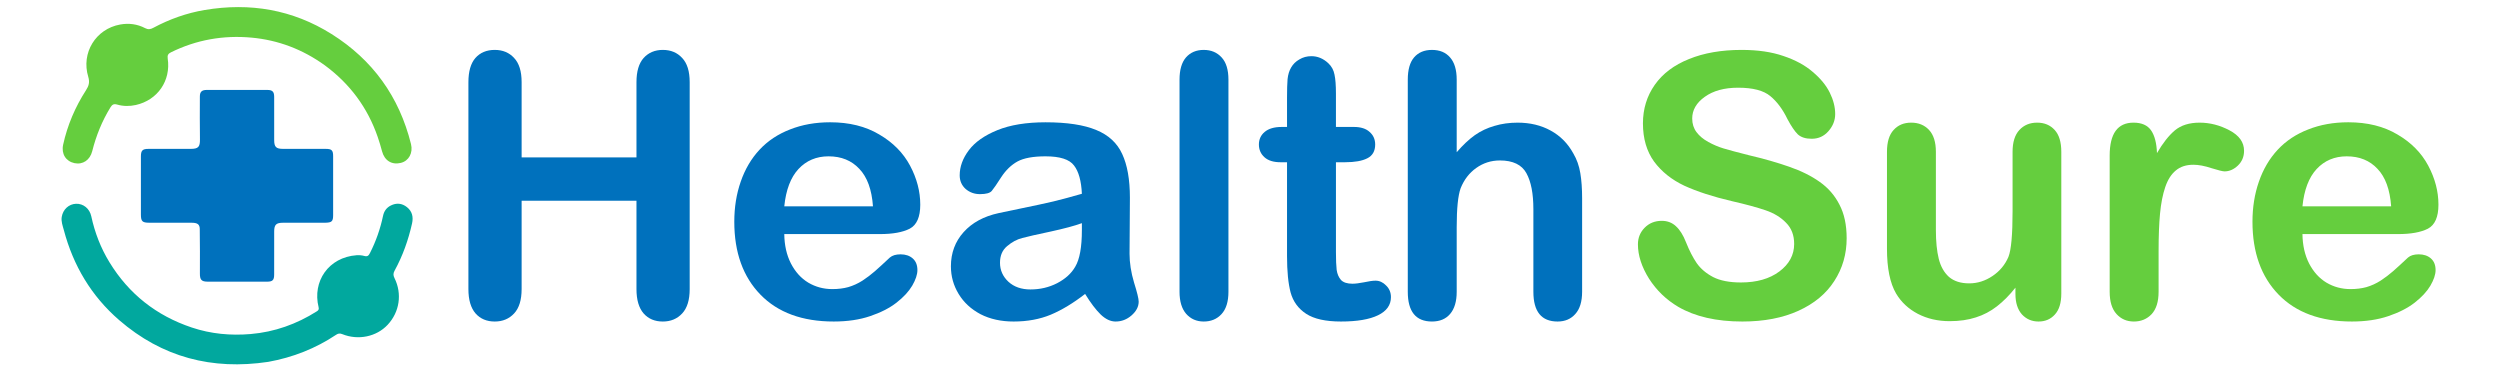 <?xml version="1.0" encoding="UTF-8" standalone="no"?>
<!-- Created with Inkscape (http://www.inkscape.org/) -->

<svg
   width="3500"
   height="520"
   viewBox="0 0 926.042 137.583"
   version="1.1"
   id="svg833"
   inkscape:version="1.1.2 (b8e25be833, 2022-02-05)"
   sodipodi:docname="logo_HS.svg"
   xmlns:inkscape="http://www.inkscape.org/namespaces/inkscape"
   xmlns:sodipodi="http://sodipodi.sourceforge.net/DTD/sodipodi-0.dtd"
   xmlns="http://www.w3.org/2000/svg"
   xmlns:svg="http://www.w3.org/2000/svg">
  <sodipodi:namedview
     id="namedview835"
     pagecolor="#ffffff"
     bordercolor="#666666"
     borderopacity="1.0"
     inkscape:pageshadow="2"
     inkscape:pageopacity="0.0"
     inkscape:pagecheckerboard="0"
     inkscape:document-units="mm"
     showgrid="false"
     units="px"
     inkscape:zoom="0.183293"
     inkscape:cx="2245.0394"
     inkscape:cy="-463.73839"
     inkscape:window-width="1920"
     inkscape:window-height="1009"
     inkscape:window-x="-8"
     inkscape:window-y="-8"
     inkscape:window-maximized="1"
     inkscape:current-layer="layer1" />
  <defs
     id="defs830" />
  <g
     inkscape:label="Layer 1"
     inkscape:groupmode="layer"
     id="layer1">
    <g
       id="g1338">
      <g
         id="g23"
         transform="matrix(0.312,0,0,0.312,-67.963,-64.56)"
         inkscape:export-filename="C:\Users\KP\g23.png"
         inkscape:export-xdpi="96"
         inkscape:export-ydpi="96">
        <path
           fill="#000000"
           opacity="1"
           stroke="none"
           d="m 603.819,471.36 c -16.973,0.003 -33.467,-0.017 -49.961,0.016 -8.155,0.016 -10.495,2.318 -10.51,10.336 -0.032,16.994 0.002,33.988 -0.024,50.982 -0.01,6.832 -1.777,8.633 -8.512,8.638 -23.492,0.017 -46.983,0.005 -70.475,-0.013 -7.37,-0.006 -9.25,-2.374 -9.189,-9.649 0.147,-17.65 0.03,-35.303 -0.162,-52.953 -0.058,-5.302 -2.663,-7.279 -9.139,-7.321 -13.328,-0.085 -26.657,-0.033 -39.986,-0.038 -3.665,-10e-4 -7.331,0.004 -10.996,-0.009 -8.049,-0.029 -9.739,-1.672 -9.749,-9.572 -0.017,-13.495 -0.005,-26.99 -0.007,-40.485 -0.002,-9.663 -0.073,-19.327 0.012,-28.989 0.059,-6.728 2.004,-8.591 8.697,-8.602 16.827,-0.028 33.655,-0.003 50.482,-0.029 9.026,-0.014 11.035,-2.402 10.917,-11.273 -0.226,-16.991 -0.188,-33.987 -0.104,-50.98 0.028,-5.575 2.41,-7.705 8.11,-7.713 23.991,-0.034 47.983,-0.039 71.974,0.002 6.058,0.01 8.113,2.078 8.128,8.113 0.042,17.16 -0.01,34.321 0.02,51.481 0.014,8.085 2.296,10.351 10.417,10.367 16.994,0.032 33.988,-0.004 50.982,0.027 6.884,0.013 8.575,1.695 8.582,8.556 0.024,23.325 0.018,46.65 0.004,69.975 -0.004,7.519 -1.487,8.991 -9.51,9.134 z"
           id="path9"
           style="fill:#0071bd;fill-opacity:1" />
        <path
           fill="#000000"
           opacity="1"
           stroke="none"
           d="m 536.367,636.53 c -66.752,10.051 -126.069,-5.429 -177.059,-49.557 -33.056,-28.607 -54.5,-64.71 -65.682,-106.89 -1.345,-5.072 -3.39,-10.219 -2.502,-15.642 1.47,-8.978 8.488,-15.292 16.989,-15.596 8.649,-0.31 16.117,5.677 18.099,14.877 4.175,19.378 11.215,37.619 21.553,54.526 23.082,37.749 55.757,63.414 97.684,77.49 22.797,7.653 46.266,9.786 69.976,7.766 28.313,-2.413 54.532,-11.731 78.582,-26.982 1.864,-1.182 2.714,-2.304 2.081,-4.852 -7.613,-30.633 11.769,-59.319 45.073,-61.732 3.105,-0.225 6.403,0.068 9.389,0.911 3.662,1.034 5.07,-0.667 6.501,-3.478 7.144,-14.034 12.304,-28.759 15.533,-44.155 1.176,-5.608 4.16,-9.764 9.239,-12.314 6.778,-3.402 13.351,-2.703 19.202,1.977 6.237,4.989 7.722,11.699 6.012,19.331 -4.392,19.606 -11.042,38.385 -20.718,56.016 -1.705,3.107 -1.789,5.522 -0.181,8.747 9.363,18.775 6.088,40.453 -8.121,55.607 -13.26,14.142 -34.934,18.691 -53.877,11.03 -2.88,-1.165 -4.801,-0.86 -7.276,0.788 -24.441,16.271 -51.196,26.828 -80.496,32.133 z"
           id="path11"
           style="fill:#01a89e;fill-opacity:1" />
        <path
           fill="#000000"
           opacity="1"
           stroke="none"
           d="m 603.501,284.5 c -26.28,-18.969 -55.342,-30.026 -87.13,-32.916 -33.313,-3.029 -65.371,2.541 -95.573,17.458 -3.194,1.577 -4.452,3.359 -3.847,7.398 3.927,26.237 -11.922,49.321 -37.824,55.132 -7.33,1.645 -14.962,1.617 -22.243,-0.51 -4.066,-1.188 -5.942,0.105 -7.989,3.438 -9.94,16.179 -16.939,33.534 -21.562,51.901 -2.663,10.581 -11.22,16.322 -21.118,14.216 -10.168,-2.164 -15.82,-10.978 -13.401,-21.988 5.088,-23.158 14.315,-44.679 27.137,-64.582 3.326,-5.162 4.633,-9.473 2.668,-15.926 -8.651,-28.412 8.88,-56.85 37.898,-62.084 10.188,-1.838 20.337,-0.589 29.629,4.314 3.582,1.89 6.332,1.427 9.688,-0.374 19.208,-10.31 39.585,-17.568 61.053,-21.182 53.618,-9.026 104.259,-0.527 150.531,28.506 48.905,30.685 80.404,74.446 94.356,130.615 2.635,10.608 -2.589,20.101 -12.101,22.418 -10.732,2.614 -19.329,-2.777 -22.232,-13.71 -1.536,-5.783 -3.253,-11.533 -5.209,-17.188 -12.008,-34.714 -32.887,-62.923 -62.73,-84.934 z"
           id="path13"
           style="fill:#65ce3e;fill-opacity:1" />
      </g>
      <g
         aria-label="Health"
         id="text2763"
         style="font-size:135.919px;line-height:1.25;font-family:'Arial Rounded MT Bold';-inkscape-font-specification:'Arial Rounded MT Bold, Normal';fill:#0071bd;stroke-width:3.398">
        <path
           d="M 193.219,30.432 V 58.306 H 235.76 V 30.432 q 0,-5.973 2.655,-8.96 2.721,-2.987 7.101,-2.987 4.447,0 7.168,2.987 2.787,2.92 2.787,8.96 v 76.654 q 0,6.039 -2.787,9.026 -2.787,2.986 -7.168,2.986 -4.447,0 -7.101,-2.986 -2.655,-3.053 -2.655,-9.026 V 74.366 h -42.541 v 32.719 q 0,6.039 -2.787,9.026 -2.787,2.986 -7.168,2.986 -4.447,0 -7.101,-2.986 -2.655,-3.053 -2.655,-9.026 V 30.432 q 0,-5.973 2.588,-8.96 2.655,-2.987 7.168,-2.987 4.447,0 7.168,2.987 2.787,2.92 2.787,8.96 z"
           id="path1340" />
        <path
           d="m 325.952,86.711 h -35.44 q 0.066,6.172 2.456,10.884 2.456,4.712 6.438,7.101 4.048,2.389 8.893,2.389 3.252,0 5.907,-0.73 2.721,-0.796 5.243,-2.389 2.522,-1.659 4.646,-3.517 2.124,-1.858 5.508,-5.044 1.394,-1.195 3.982,-1.195 2.787,0 4.513,1.526 1.726,1.526 1.726,4.314 0,2.456 -1.925,5.774 -1.925,3.252 -5.84,6.305 -3.849,2.986 -9.756,4.978 -5.84,1.991 -13.472,1.991 -17.454,0 -27.144,-9.955 -9.69,-9.955 -9.69,-27.011 0,-8.03 2.389,-14.866 2.389,-6.902 6.969,-11.813 4.579,-4.911 11.282,-7.499 6.703,-2.655 14.866,-2.655 10.619,0 18.184,4.513 7.632,4.447 11.415,11.548 3.783,7.101 3.783,14.468 0,6.836 -3.916,8.893 -3.916,1.991 -11.017,1.991 z M 290.512,76.424 h 32.852 q -0.664,-9.291 -5.044,-13.871 -4.314,-4.646 -11.415,-4.646 -6.769,0 -11.15,4.712 -4.314,4.646 -5.243,13.804 z"
           id="path1342" />
        <path
           d="m 401.942,108.877 q -6.57,5.11 -12.742,7.699 -6.106,2.522 -13.738,2.522 -6.968,0 -12.278,-2.721 -5.243,-2.787 -8.097,-7.499 -2.854,-4.712 -2.854,-10.22 0,-7.433 4.712,-12.676 4.712,-5.243 12.942,-7.035 1.726,-0.398 8.561,-1.792 6.836,-1.394 11.681,-2.522 4.911,-1.195 10.619,-2.854 -0.332,-7.168 -2.92,-10.486 -2.522,-3.385 -10.552,-3.385 -6.902,0 -10.42,1.925 -3.451,1.925 -5.973,5.774 -2.456,3.849 -3.517,5.11 -0.996,1.195 -4.38,1.195 -3.053,0 -5.309,-1.925 -2.19,-1.991 -2.19,-5.044 0,-4.778 3.385,-9.291 3.385,-4.513 10.552,-7.433 7.168,-2.92 17.853,-2.92 11.946,0 18.782,2.854 6.836,2.787 9.623,8.893 2.854,6.106 2.854,16.193 0,6.371 -0.066,10.818 0,4.447 -0.066,9.889 0,5.11 1.659,10.685 1.726,5.508 1.726,7.101 0,2.787 -2.655,5.11 -2.588,2.256 -5.907,2.256 -2.787,0 -5.508,-2.588 -2.721,-2.655 -5.774,-7.632 z m -1.195,-26.215 q -3.982,1.46 -11.614,3.119 -7.566,1.593 -10.486,2.389 -2.92,0.73 -5.575,2.987 -2.655,2.19 -2.655,6.172 0,4.115 3.119,7.035 3.119,2.854 8.163,2.854 5.376,0 9.889,-2.323 4.579,-2.389 6.703,-6.106 2.456,-4.115 2.456,-13.539 z"
           id="path1344" />
        <path
           d="M 436.917,108.081 V 29.503 q 0,-5.442 2.389,-8.229 2.456,-2.787 6.57,-2.787 4.115,0 6.637,2.787 2.522,2.721 2.522,8.229 v 78.578 q 0,5.508 -2.588,8.296 -2.522,2.721 -6.57,2.721 -3.982,0 -6.504,-2.854 -2.456,-2.854 -2.456,-8.163 z"
           id="path1346" />
        <path
           d="m 474.746,47.023 h 1.991 V 36.139 q 0,-4.38 0.199,-6.836 0.265,-2.522 1.327,-4.314 1.062,-1.858 3.053,-2.987 1.991,-1.195 4.447,-1.195 3.451,0 6.238,2.588 1.858,1.726 2.323,4.247 0.531,2.456 0.531,7.035 V 47.023 h 6.637 q 3.849,0 5.84,1.858 2.057,1.792 2.057,4.646 0,3.65 -2.92,5.11 -2.854,1.46 -8.229,1.46 h -3.385 v 33.316 q 0,4.247 0.265,6.57 0.332,2.256 1.593,3.717 1.327,1.394 4.247,1.394 1.593,0 4.314,-0.531 2.721,-0.597 4.247,-0.597 2.19,0 3.916,1.792 1.792,1.726 1.792,4.314 0,4.38 -4.778,6.703 -4.778,2.323 -13.738,2.323 -8.495,0 -12.875,-2.854 -4.38,-2.854 -5.774,-7.898 -1.327,-5.044 -1.327,-13.472 V 60.098 h -2.389 q -3.916,0 -5.973,-1.858 -2.057,-1.858 -2.057,-4.712 0,-2.854 2.124,-4.646 2.19,-1.858 6.305,-1.858 z"
           id="path1348" />
        <path
           d="m 539.586,29.503 v 26.879 q 3.451,-3.982 6.703,-6.305 3.318,-2.323 7.3,-3.451 3.982,-1.195 8.561,-1.195 6.902,0 12.211,2.92 5.376,2.92 8.429,8.495 1.925,3.252 2.588,7.3 0.664,3.982 0.664,9.225 v 34.71 q 0,5.442 -2.522,8.229 -2.456,2.787 -6.57,2.787 -8.96,0 -8.96,-11.017 V 77.486 q 0,-8.694 -2.588,-13.34 -2.588,-4.712 -9.822,-4.712 -4.845,0 -8.76,2.787 -3.849,2.721 -5.774,7.499 -1.46,4.048 -1.46,14.402 v 23.958 q 0,5.376 -2.456,8.229 -2.389,2.787 -6.703,2.787 -8.96,0 -8.96,-11.017 V 29.503 q 0,-5.508 2.323,-8.229 2.389,-2.787 6.637,-2.787 4.314,0 6.703,2.787 2.456,2.787 2.456,8.229 z"
           id="path1350" />
      </g>
      <g
         aria-label="Sure"
         id="text5307"
         style="font-size:135.919px;line-height:1.25;font-family:'Arial Rounded MT Bold';-inkscape-font-specification:'Arial Rounded MT Bold, Normal';fill:#65ce3e;stroke-width:3.398">
        <path
           d="m 684.033,88.237 q 0,8.827 -4.579,15.862 -4.513,7.035 -13.273,11.017 -8.76,3.982 -20.773,3.982 -14.402,0 -23.759,-5.442 -6.637,-3.916 -10.818,-10.42 -4.115,-6.57 -4.115,-12.742 0,-3.584 2.456,-6.106 2.522,-2.588 6.371,-2.588 3.119,0 5.243,1.991 2.19,1.991 3.717,5.907 1.858,4.646 3.982,7.765 2.19,3.119 6.106,5.177 3.916,1.991 10.287,1.991 8.76,0 14.202,-4.048 5.508,-4.115 5.508,-10.22 0,-4.845 -2.986,-7.831 -2.92,-3.053 -7.632,-4.646 -4.646,-1.593 -12.477,-3.385 -10.486,-2.456 -17.587,-5.708 -7.035,-3.318 -11.216,-8.96 -4.115,-5.708 -4.115,-14.136 0,-8.03 4.38,-14.269 4.38,-6.238 12.676,-9.557 8.296,-3.385 19.512,-3.385 8.96,0 15.463,2.256 6.57,2.19 10.884,5.907 4.314,3.65 6.305,7.699 1.991,4.048 1.991,7.898 0,3.517 -2.522,6.371 -2.456,2.787 -6.172,2.787 -3.385,0 -5.177,-1.659 -1.726,-1.726 -3.783,-5.575 -2.655,-5.508 -6.371,-8.561 -3.717,-3.119 -11.946,-3.119 -7.632,0 -12.344,3.385 -4.646,3.318 -4.646,8.03 0,2.92 1.593,5.044 1.593,2.124 4.38,3.65 2.787,1.526 5.641,2.389 2.854,0.863 9.424,2.522 8.229,1.925 14.866,4.247 6.703,2.323 11.349,5.641 4.712,3.318 7.3,8.429 2.655,5.044 2.655,12.411 z"
           id="path1353" />
        <path
           d="m 746.551,108.877 v -2.323 q -3.252,4.115 -6.836,6.902 -3.584,2.787 -7.831,4.115 -4.247,1.394 -9.69,1.394 -6.57,0 -11.813,-2.721 -5.177,-2.721 -8.03,-7.499 -3.385,-5.774 -3.385,-16.592 V 56.248 q 0,-5.442 2.456,-8.097 2.456,-2.721 6.504,-2.721 4.115,0 6.637,2.721 2.522,2.721 2.522,8.097 v 29.002 q 0,6.305 1.062,10.619 1.062,4.247 3.783,6.703 2.787,2.389 7.499,2.389 4.579,0 8.628,-2.721 4.048,-2.721 5.907,-7.101 1.526,-3.849 1.526,-16.857 V 56.248 q 0,-5.376 2.522,-8.097 2.522,-2.721 6.57,-2.721 4.048,0 6.504,2.721 2.456,2.655 2.456,8.097 v 52.496 q 0,5.177 -2.389,7.765 -2.323,2.588 -6.039,2.588 -3.717,0 -6.172,-2.655 -2.389,-2.721 -2.389,-7.566 z"
           id="path1355" />
        <path
           d="m 799.578,92.949 v 15.132 q 0,5.508 -2.588,8.296 -2.588,2.721 -6.57,2.721 -3.916,0 -6.438,-2.787 -2.522,-2.787 -2.522,-8.229 V 57.642 q 0,-12.211 8.827,-12.211 4.513,0 6.504,2.854 1.991,2.854 2.19,8.429 3.252,-5.575 6.637,-8.429 3.451,-2.854 9.159,-2.854 5.708,0 11.083,2.854 5.376,2.854 5.376,7.566 0,3.318 -2.323,5.508 -2.256,2.124 -4.911,2.124 -0.996,0 -4.845,-1.195 -3.783,-1.261 -6.703,-1.261 -3.982,0 -6.504,2.124 -2.522,2.057 -3.916,6.172 -1.394,4.115 -1.925,9.822 -0.531,5.641 -0.531,13.804 z"
           id="path1357" />
        <path
           d="m 888.31,86.711 h -35.44 q 0.066,6.172 2.456,10.884 2.456,4.712 6.438,7.101 4.048,2.389 8.893,2.389 3.252,0 5.907,-0.73 2.721,-0.796 5.243,-2.389 2.522,-1.659 4.646,-3.517 2.124,-1.858 5.508,-5.044 1.394,-1.195 3.982,-1.195 2.787,0 4.513,1.526 1.726,1.526 1.726,4.314 0,2.456 -1.925,5.774 -1.925,3.252 -5.84,6.305 -3.849,2.986 -9.756,4.978 -5.84,1.991 -13.472,1.991 -17.454,0 -27.144,-9.955 -9.69,-9.955 -9.69,-27.011 0,-8.03 2.389,-14.866 2.389,-6.902 6.968,-11.813 4.579,-4.911 11.282,-7.499 6.703,-2.655 14.866,-2.655 10.619,0 18.184,4.513 7.632,4.447 11.415,11.548 3.783,7.101 3.783,14.468 0,6.836 -3.916,8.893 -3.916,1.991 -11.017,1.991 z M 852.87,76.424 h 32.852 q -0.664,-9.291 -5.044,-13.871 -4.314,-4.646 -11.415,-4.646 -6.769,0 -11.15,4.712 -4.314,4.646 -5.243,13.804 z"
           id="path1359" />
      </g>
    </g>
  </g>
</svg>
